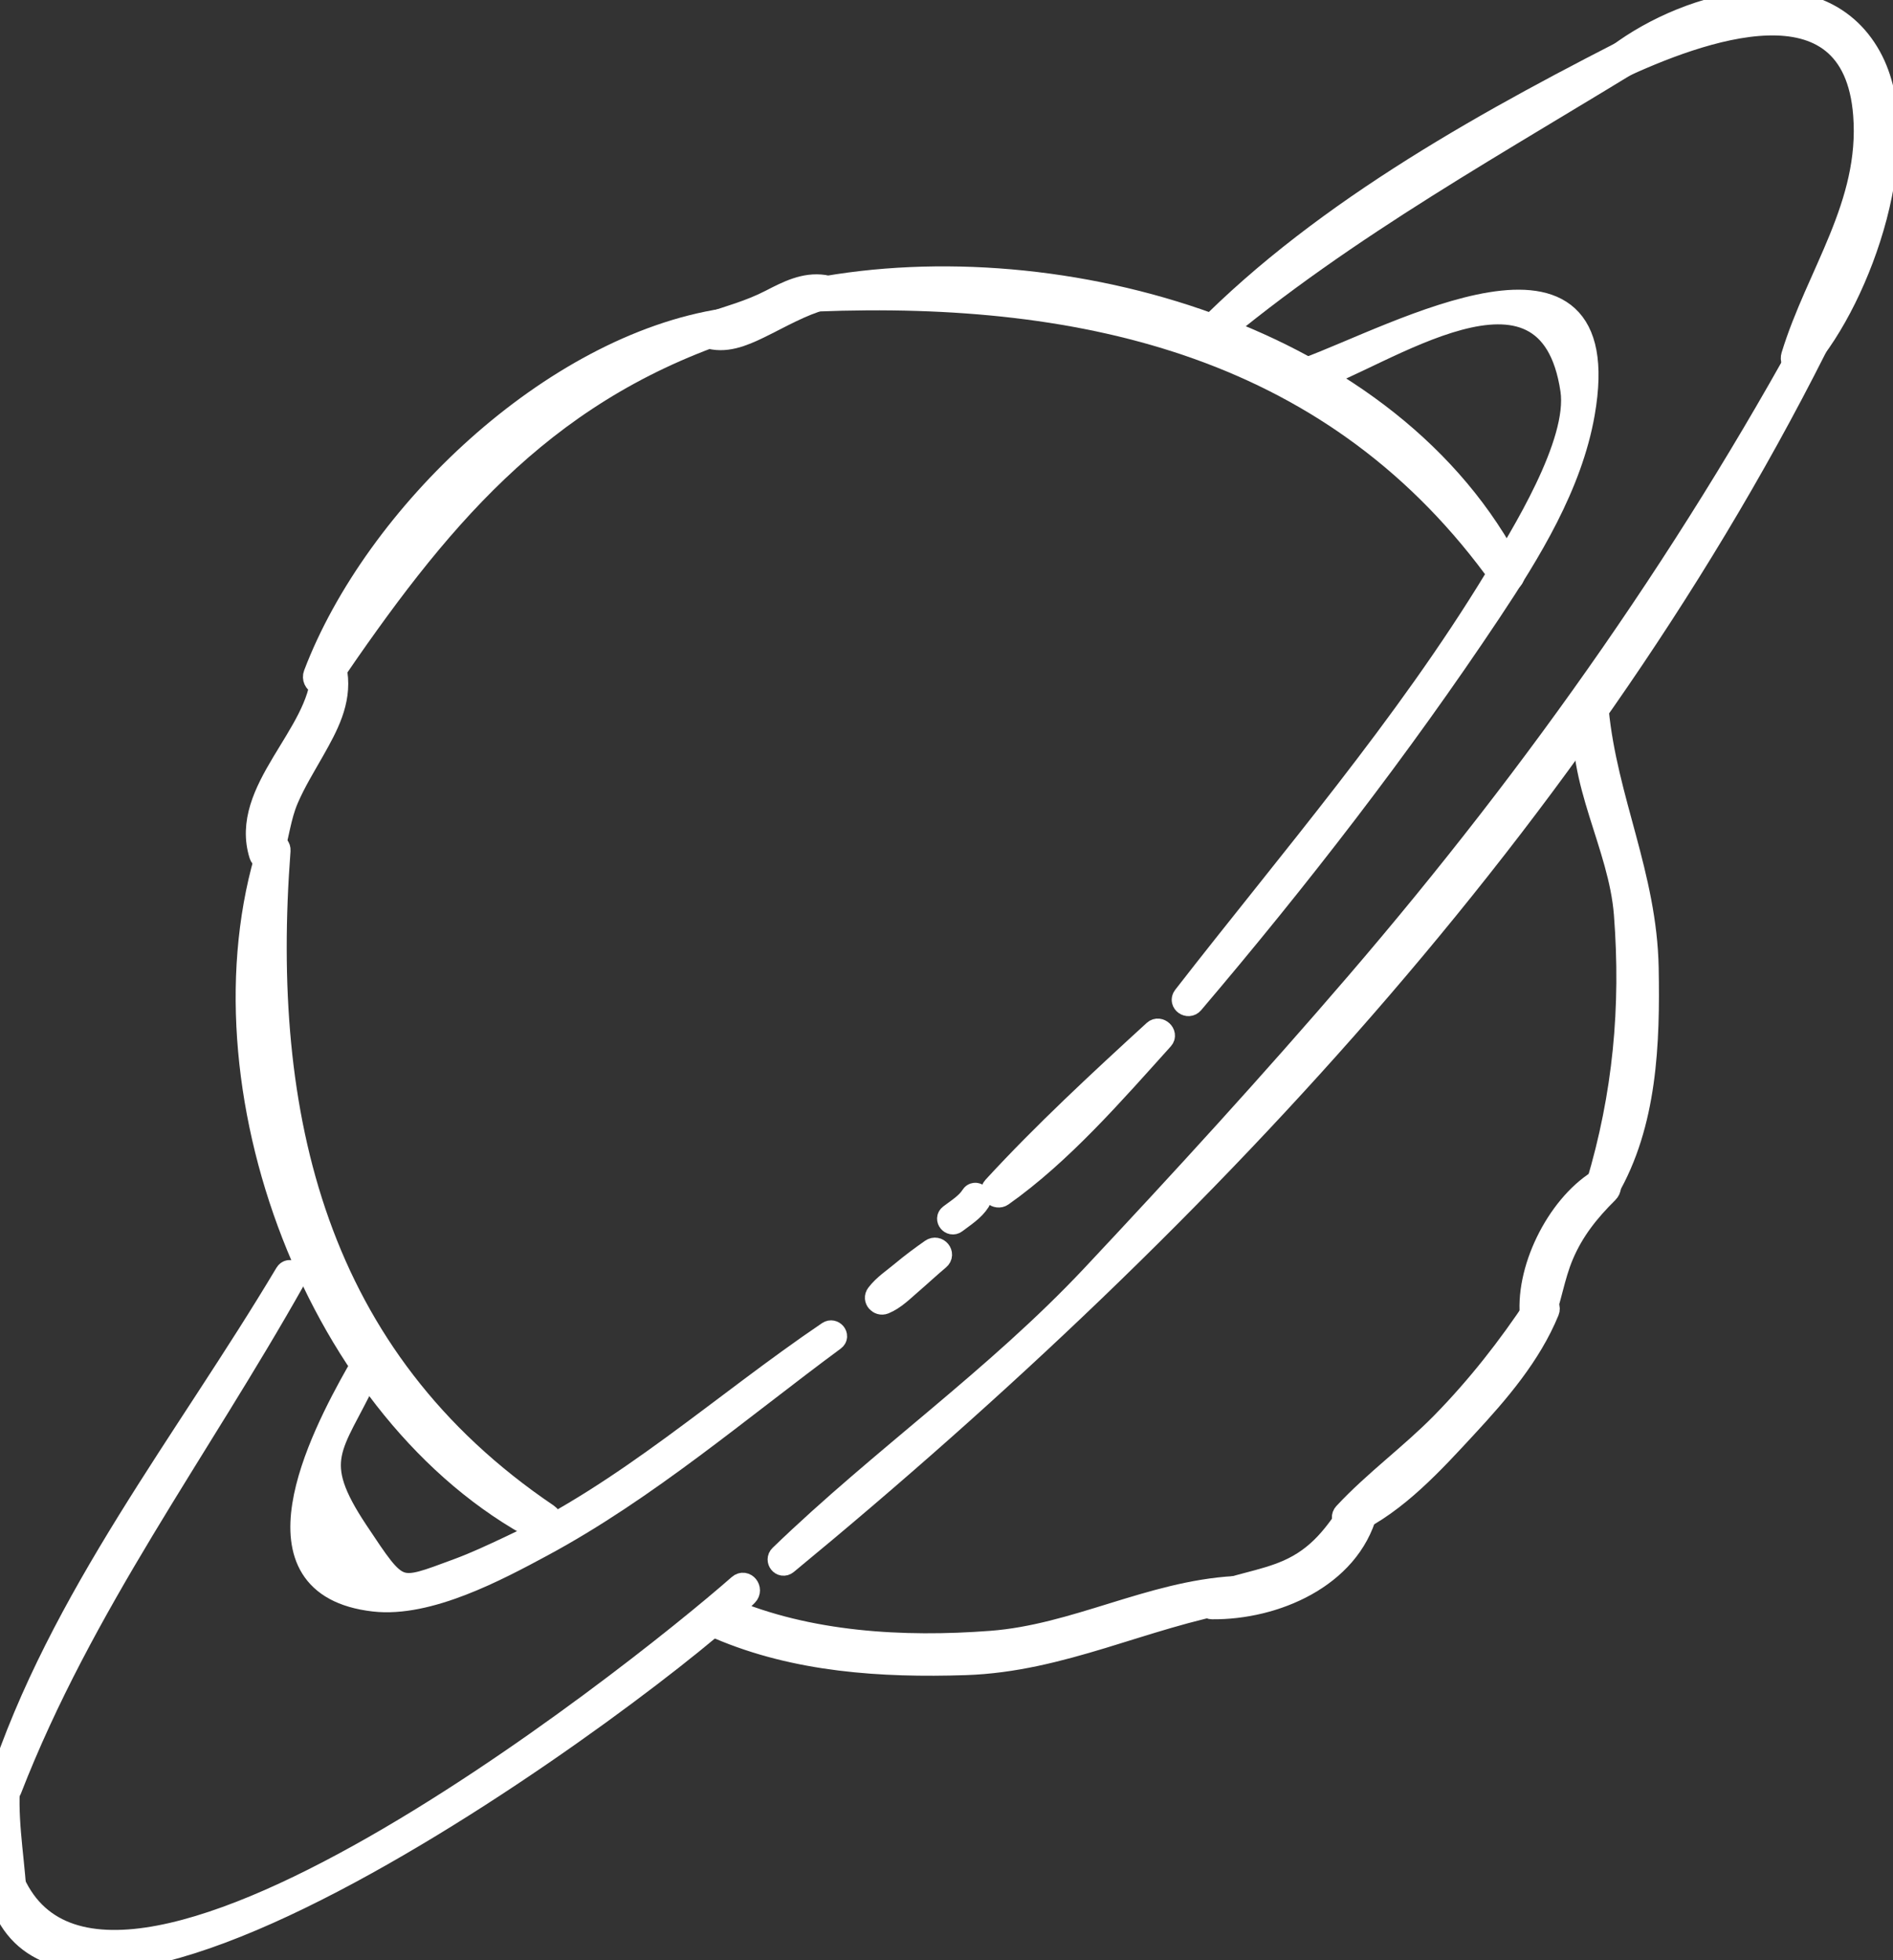 <?xml version="1.0" encoding="UTF-8" standalone="no"?>
<!DOCTYPE svg PUBLIC "-//W3C//DTD SVG 1.1//EN" "http://www.w3.org/Graphics/SVG/1.1/DTD/svg11.dtd">
<svg width="100%" height="100%" viewBox="0 0 85 88" version="1.1" xmlns="http://www.w3.org/2000/svg" xmlns:xlink="http://www.w3.org/1999/xlink" xml:space="preserve" xmlns:serif="http://www.serif.com/" style="fill-rule:evenodd;clip-rule:evenodd;stroke-linejoin:round;stroke-miterlimit:2;">
    <rect x="0" y="0" width="85" height="88" fill="#333333" stroke="none"/>
    <g transform="matrix(-0.945,0.328,0.328,0.945,100.235,-315.154)">
        <path d="M151.818,296.646C144.794,293.171 136.348,291.768 128.642,290.729C128.379,290.694 128.36,291.074 128.604,291.129C136.45,292.885 144.128,294.132 151.68,297.019C151.924,297.111 152.042,296.757 151.818,296.646Z" style="fill:white;fill-rule:nonzero;stroke:white;stroke-width:1.07px;"/>
    </g>
    <g transform="matrix(-0.945,0.328,0.328,0.945,100.235,-315.154)">
        <path d="M124.467,304.605C141.777,322.067 164.825,334.159 187.632,342.615C187.86,342.7 187.976,342.365 187.761,342.266C182.015,339.6 176.015,337.928 170.368,334.965C165.159,332.232 159.981,329.43 154.896,326.471C144.036,320.152 133.976,312.907 124.751,304.364C124.58,304.206 124.295,304.433 124.467,304.605Z" style="fill:white;fill-rule:nonzero;stroke:white;stroke-width:1.07px;"/>
    </g>
    <g transform="matrix(-0.945,0.328,0.328,0.945,100.235,-315.154)">
        <path d="M189.782,343.367C194.451,345.702 229.02,356.745 225.622,343.654C225.541,343.341 225.11,343.423 225.132,343.74C225.985,355.854 195.792,345.294 189.95,342.914C189.656,342.794 189.511,343.231 189.782,343.367Z" style="fill:white;fill-rule:nonzero;stroke:white;stroke-width:1.07px;"/>
    </g>
    <g transform="matrix(-0.945,0.328,0.328,0.945,100.235,-315.154)">
        <path d="M204.338,323.335C210.957,329.195 218.125,334.009 223.899,340.803C224.104,341.044 224.46,340.737 224.271,340.488C218.925,333.438 211.263,328.644 204.563,323.014C204.368,322.85 204.153,323.17 204.338,323.335Z" style="fill:white;fill-rule:nonzero;stroke:white;stroke-width:1.07px;"/>
    </g>
    <g transform="matrix(-0.945,0.328,0.328,0.945,100.235,-315.154)">
        <path d="M202.732,328.54C205.229,331.055 206.378,331.183 205.394,334.979C204.537,338.286 204.615,338.164 201.666,338.107C200.814,338.091 199.962,338 199.117,337.911C193.339,337.306 188.01,334.986 182.445,333.498C182.231,333.44 182.107,333.758 182.324,333.825C187.382,335.401 192.477,337.415 197.724,338.262C200.01,338.631 203.445,339.171 205.648,338.112C210.859,335.606 205.548,330.507 202.991,328.257C202.828,328.112 202.578,328.385 202.732,328.54Z" style="fill:white;fill-rule:nonzero;stroke:white;stroke-width:1.07px;"/>
    </g>
    <g transform="matrix(-0.945,0.328,0.328,0.945,100.235,-315.154)">
        <path d="M175.563,330.328C175.159,330.196 174.672,330.091 174.335,329.819C174.167,329.684 173.976,329.959 174.143,330.093C174.506,330.385 175.014,330.5 175.447,330.642C175.652,330.708 175.769,330.395 175.563,330.328Z" style="fill:white;fill-rule:nonzero;stroke:white;stroke-width:1.07px;"/>
    </g>
    <g transform="matrix(-0.945,0.328,0.328,0.945,100.235,-315.154)">
        <path d="M148.019,299.681C143.777,299.616 132.491,297.607 136.925,305.6C138.514,308.461 141.245,310.689 143.81,312.636C149.66,317.072 155.851,321.108 162.175,324.833C162.4,324.966 162.635,324.643 162.411,324.496C155.887,320.257 149.053,316.313 143.038,311.342C141.366,309.961 137.486,306.853 137.034,304.453C135.721,297.488 144.732,300.3 147.971,300.185C148.288,300.174 148.351,299.686 148.019,299.681Z" style="fill:white;fill-rule:nonzero;stroke:white;stroke-width:1.07px;"/>
    </g>
    <g transform="matrix(-0.945,0.328,0.328,0.945,100.235,-315.154)">
        <path d="M163.978,325.911C166.829,327.479 169.946,329.277 173.08,330.179C173.309,330.245 173.53,329.91 173.289,329.78C170.38,328.214 167.219,326.831 164.182,325.521C163.954,325.422 163.754,325.788 163.978,325.911Z" style="fill:white;fill-rule:nonzero;stroke:white;stroke-width:1.07px;"/>
    </g>
    <g transform="matrix(-0.945,0.328,0.328,0.945,100.235,-315.154)">
        <path d="M176.701,331.946C177.211,332.139 177.71,332.362 178.218,332.563C178.68,332.744 179.151,332.983 179.652,333.011C179.868,333.022 179.997,332.732 179.802,332.604C179.387,332.328 178.88,332.204 178.416,332.027C177.902,331.833 177.387,331.671 176.858,331.521C176.58,331.441 176.424,331.842 176.701,331.946Z" style="fill:white;fill-rule:nonzero;stroke:white;stroke-width:1.07px;"/>
    </g>
    <g transform="matrix(-0.945,0.328,0.328,0.945,100.235,-315.154)">
        <path d="M142.754,311.427C146.343,299.172 156.093,293.047 167.754,289.504C168.019,289.424 167.966,289.029 167.678,289.071C156.602,290.7 143.883,299.54 142.269,311.316C142.23,311.594 142.673,311.702 142.754,311.427Z" style="fill:white;fill-rule:nonzero;stroke:white;stroke-width:1.07px;"/>
    </g>
    <g transform="matrix(-0.945,0.328,0.328,0.945,100.235,-315.154)">
        <path d="M167.398,289.531C168.515,289.464 169.512,289.674 170.612,289.805C171.407,289.898 172.277,289.954 172.931,289.438C173.097,289.307 173.014,288.979 172.787,288.979C171.729,288.979 170.77,289.061 169.702,288.908C168.867,288.789 168.023,288.666 167.251,289.07C166.996,289.205 167.131,289.547 167.398,289.531Z" style="fill:white;fill-rule:nonzero;stroke:white;stroke-width:1.07px;"/>
    </g>
    <g transform="matrix(-0.945,0.328,0.328,0.945,100.235,-315.154)">
        <path d="M172.02,289.477C180.965,289.437 187.209,293.329 194.122,298.47C194.401,298.677 194.748,298.287 194.528,298.024C189.615,292.16 179.635,287.62 172.001,289.018C171.753,289.063 171.75,289.478 172.02,289.477Z" style="fill:white;fill-rule:nonzero;stroke:white;stroke-width:1.07px;"/>
    </g>
    <g transform="matrix(-0.945,0.328,0.328,0.945,100.235,-315.154)">
        <path d="M193.651,298.274C193.896,299.529 194.808,300.357 195.734,301.173C196.357,301.722 197.003,302.246 197.564,302.861C198.163,303.518 198.512,304.304 199.032,305.007C199.154,305.173 199.487,305.086 199.481,304.866C199.394,301.847 195.227,300.685 194.197,298.1C194.076,297.795 193.589,297.957 193.651,298.274Z" style="fill:white;fill-rule:nonzero;stroke:white;stroke-width:1.07px;"/>
    </g>
    <g transform="matrix(-0.945,0.328,0.328,0.945,100.235,-315.154)">
        <path d="M198.67,304.938C203.437,315.9 204.64,326.984 197.074,337.087C196.826,337.417 197.326,337.898 197.62,337.585C205.272,329.421 205.674,313.636 199.032,304.705C198.881,304.502 198.575,304.72 198.67,304.938Z" style="fill:white;fill-rule:nonzero;stroke:white;stroke-width:1.07px;"/>
    </g>
    <g transform="matrix(-0.945,0.328,0.328,0.945,100.235,-315.154)">
        <path d="M140.716,318.429C141.659,322.341 141.098,326.124 142.383,330.062C143.427,333.259 144.728,336.639 147.339,338.874C147.548,339.054 147.788,338.736 147.646,338.538C145.192,335.137 143.545,331.529 142.479,327.47C141.688,324.452 142.559,321.099 141.194,318.275C141.073,318.026 140.647,318.144 140.716,318.429Z" style="fill:white;fill-rule:nonzero;stroke:white;stroke-width:1.07px;"/>
    </g>
    <g transform="matrix(-0.945,0.328,0.328,0.945,100.235,-315.154)">
        <path d="M147.369,338.96C148.455,339.48 149.402,340.076 150.214,340.98C150.907,341.751 151.374,342.675 152.036,343.466C152.171,343.629 152.459,343.501 152.416,343.288C151.977,341.147 149.689,338.901 147.572,338.413C147.209,338.329 147.025,338.795 147.369,338.96Z" style="fill:white;fill-rule:nonzero;stroke:white;stroke-width:1.07px;"/>
    </g>
    <g transform="matrix(-0.945,0.328,0.328,0.945,100.235,-315.154)">
        <path d="M151.64,343.136C153.042,344.725 154.944,345.829 156.796,346.816C158.705,347.835 160.868,349.017 163.046,349.24C163.28,349.264 163.447,348.903 163.215,348.78C161.462,347.85 159.535,347.272 157.751,346.387C155.699,345.366 153.804,344.146 151.985,342.758C151.752,342.58 151.447,342.917 151.64,343.136Z" style="fill:white;fill-rule:nonzero;stroke:white;stroke-width:1.07px;"/>
    </g>
    <g transform="matrix(-0.945,0.328,0.328,0.945,100.235,-315.154)">
        <path d="M162.314,348.994C164.011,351.473 167.596,351.715 170.224,350.774C170.47,350.687 170.378,350.303 170.138,350.285C168.922,350.191 167.717,350.47 166.502,350.378C164.937,350.26 163.882,349.52 162.688,348.584C162.42,348.375 162.146,348.75 162.314,348.994Z" style="fill:white;fill-rule:nonzero;stroke:white;stroke-width:1.07px;"/>
    </g>
    <g transform="matrix(-0.945,0.328,0.328,0.945,100.235,-315.154)">
        <path d="M169.08,350.819C173.293,350.145 177.382,350.794 181.513,349.509C185.088,348.396 188.628,346.909 191.423,344.367C191.843,343.985 191.273,343.308 190.852,343.692C187.902,346.38 183.939,348.012 180.112,349.021C176.438,349.991 172.63,349.251 168.985,350.283C168.654,350.377 168.726,350.876 169.08,350.819Z" style="fill:white;fill-rule:nonzero;stroke:white;stroke-width:1.07px;"/>
    </g>
    <g transform="matrix(-0.945,0.328,0.328,0.945,100.235,-315.154)">
        <path d="M130.5,291.079C126.916,289.771 120.359,289.938 119.535,294.731C118.813,298.931 123.424,304.728 126.818,306.664C127.082,306.814 127.36,306.524 127.176,306.271C124.929,303.193 121.604,301.027 120.571,297.109C118.922,290.863 126.41,291.063 130.409,291.477C130.641,291.501 130.72,291.159 130.5,291.079Z" style="fill:white;fill-rule:nonzero;stroke:white;stroke-width:1.07px;"/>
    </g>
    <g transform="matrix(-0.945,0.328,0.328,0.945,100.235,-315.154)">
        <path d="M223.718,340.192C224.479,341.786 224.729,343.487 225.187,345.175C225.255,345.43 225.637,345.371 225.596,345.103C225.333,343.374 224.864,341.589 224.081,340.02C223.966,339.789 223.607,339.958 223.718,340.192Z" style="fill:white;fill-rule:nonzero;stroke:white;stroke-width:1.07px;"/>
    </g>
</svg>
